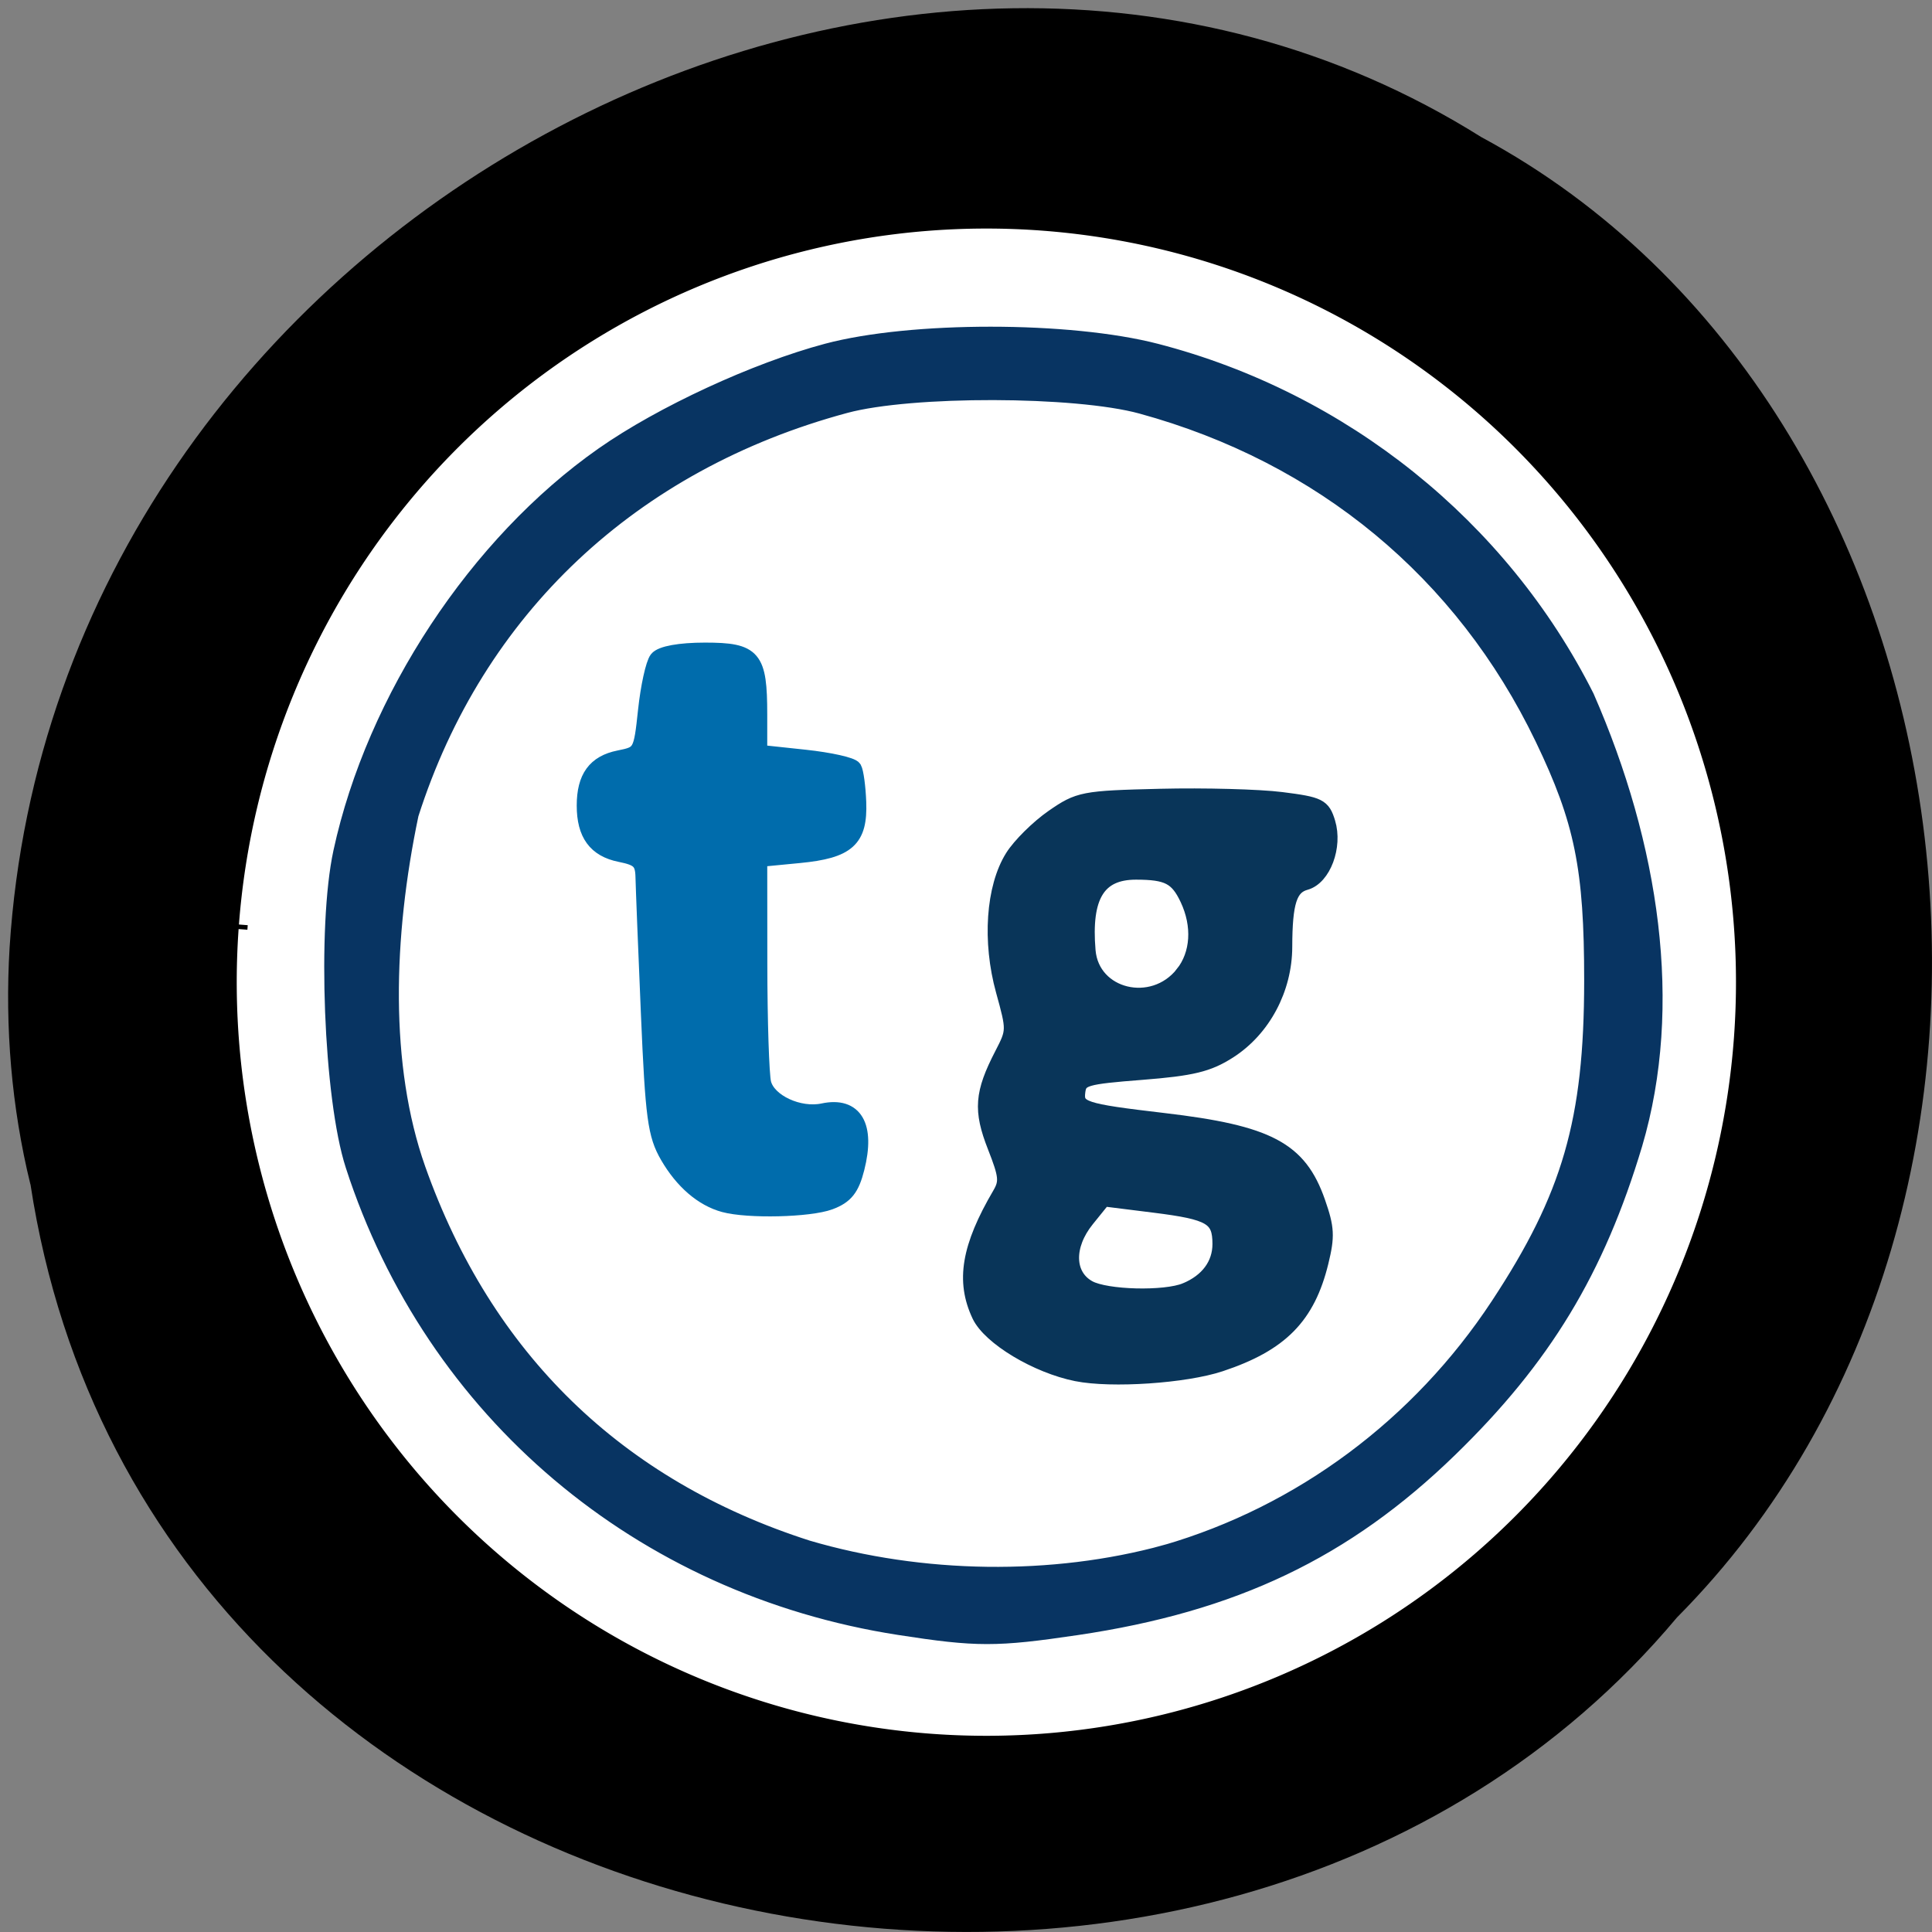 <svg xmlns="http://www.w3.org/2000/svg" viewBox="0 0 256 256"><rect x="0" y="0" width="256" height="256" fill="#808080" stroke="none"/><path d="m 4.04 156.94 c 15.808 103.61 156.21 131.33 218.17 57.38 54.57 -54.936 40.986 -160.1 -25.94 -196.16 -76.883 -48.23 -188.89 11.398 -195 107.42 -0.629 10.52 0.259 21.15 2.759 31.36 z" color="#000"/><g transform="matrix(0.883 0 0 0.867 -209.84 105.6)"><path d="m 50.18 134.32 a 96 94.92 0 1 1 -0.043 0.577" transform="matrix(1.158 0 0 1.199 216.71 -141.45)" fill="#fff" stroke="#fff" stroke-width="2.283"/><path d="m 399.2 88.23 c -6.01 -1.226 -13.04 -5.534 -14.633 -8.963 -2.446 -5.277 -1.584 -10.494 3.073 -18.589 1.07 -1.859 0.977 -2.768 -0.732 -7.201 -2.156 -5.591 -1.958 -8.221 1.065 -14.173 1.808 -3.56 1.81 -3.673 0.187 -9.656 -2.054 -7.568 -1.497 -15.829 1.384 -20.519 1.093 -1.78 3.825 -4.535 6.07 -6.122 3.911 -2.764 4.588 -2.897 16.13 -3.181 6.624 -0.163 14.82 0.061 18.213 0.497 5.699 0.733 6.233 1.01 7 3.58 1.094 3.668 -0.673 8.489 -3.389 9.25 -2.347 0.657 -3.063 2.927 -3.08 9.765 -0.016 6.466 -3.247 12.635 -8.374 15.987 -3.141 2.054 -5.574 2.658 -13.13 3.26 -8.535 0.68 -9.296 0.908 -9.545 2.857 -0.328 2.565 0.65 2.897 12.788 4.348 15.799 1.888 20.448 4.395 23.23 12.531 1.361 3.977 1.426 5.23 0.474 9.202 -2.01 8.383 -6.068 12.578 -15.14 15.645 -5.301 1.793 -16.344 2.55 -21.595 1.479 z m 16.362 -12.904 c 3.266 -1.385 5.101 -3.903 5.101 -6.997 0 -3.986 -1.336 -4.783 -9.835 -5.865 l -7.555 -0.962 l -2.488 3.139 c -3.146 3.97 -3.034 8.467 0.258 10.315 2.605 1.462 11.413 1.687 14.518 0.369 z m -0.472 -48.36 c 2.315 -2.973 2.582 -7.292 0.702 -11.349 -1.532 -3.305 -2.948 -4.051 -7.686 -4.051 -5.652 0 -7.822 3.63 -7.133 11.928 0.58 6.983 9.646 9.213 14.12 3.472 z" fill="#093559" stroke="#093559" stroke-width="2.15"/><path d="m 346.31 62.32 c -3.249 -0.895 -6.242 -3.515 -8.455 -7.4 -1.866 -3.276 -2.215 -5.92 -2.878 -21.799 -0.415 -9.939 -0.781 -19.325 -0.813 -20.857 -0.049 -2.328 -0.616 -2.9 -3.453 -3.477 -3.677 -0.748 -5.364 -3.096 -5.364 -7.463 0 -4.318 1.598 -6.557 5.202 -7.291 3.244 -0.66 3.322 -0.803 3.994 -7.239 0.377 -3.611 1.143 -7.164 1.702 -7.896 0.623 -0.814 3.413 -1.33 7.189 -1.33 7.328 0 8.187 1.034 8.187 9.854 v 5.769 l 6.816 0.743 c 3.749 0.408 7.06 1.164 7.35 1.68 0.294 0.515 0.604 2.843 0.69 5.173 0.212 5.764 -1.62 7.447 -8.888 8.162 l -5.967 0.587 l 0.013 15.955 c 0.007 8.775 0.268 16.985 0.579 18.244 0.701 2.837 5.325 5.03 8.947 4.246 4.767 -1.034 6.67 2.276 5.05 8.789 -0.771 3.107 -1.684 4.272 -4.047 5.166 -3.049 1.153 -12.258 1.376 -15.858 0.384 z" fill="#006cac" stroke="#006cac" stroke-width="2.314"/><path d="m 111.19 225.56 c -38.849 -6.134 -69.921 -32.903 -81.893 -70.55 -3.27 -10.283 -4.262 -36.408 -1.82 -47.885 4.981 -23.401 20.373 -47.17 39.29 -60.666 8.793 -6.275 22.899 -12.919 33.577 -15.815 c 12.633 -3.426 36.35 -3.418 49.36 0.017 27.978 7.392 51.663 26.759 64.52 52.755 9.791 22.76 13.359 47.22 7.233 68.34 -5.674 19.288 -13.649 32.693 -27.748 46.644 -15.683 15.518 -32.37 23.627 -55.929 27.18 -12.07 1.819 -14.96 1.817 -26.581 -0.018 z m 39.992 -11.315 c 20.332 -6.02 38.06 -19.445 49.945 -37.818 10.768 -16.646 14.05 -28.22 14.06 -49.621 0.008 -17.2 -1.446 -24.486 -7.397 -37.09 -11.996 -25.403 -33.16 -43.24 -60.26 -50.795 -9.886 -2.756 -34.588 -2.812 -44.47 -0.1 -32.09 8.801 -55.4 31.14 -65.25 62.53 -3.866 18.768 -4.388 38.522 1.038 54.2 10.07 28.977 29.946 48.678 58.52 58 17.14 5.14 36.81 5.447 53.82 0.689 z" transform="translate(261.42 -98.71)" fill="#083462" stroke="#083462" stroke-width="2.476"/></g></svg>